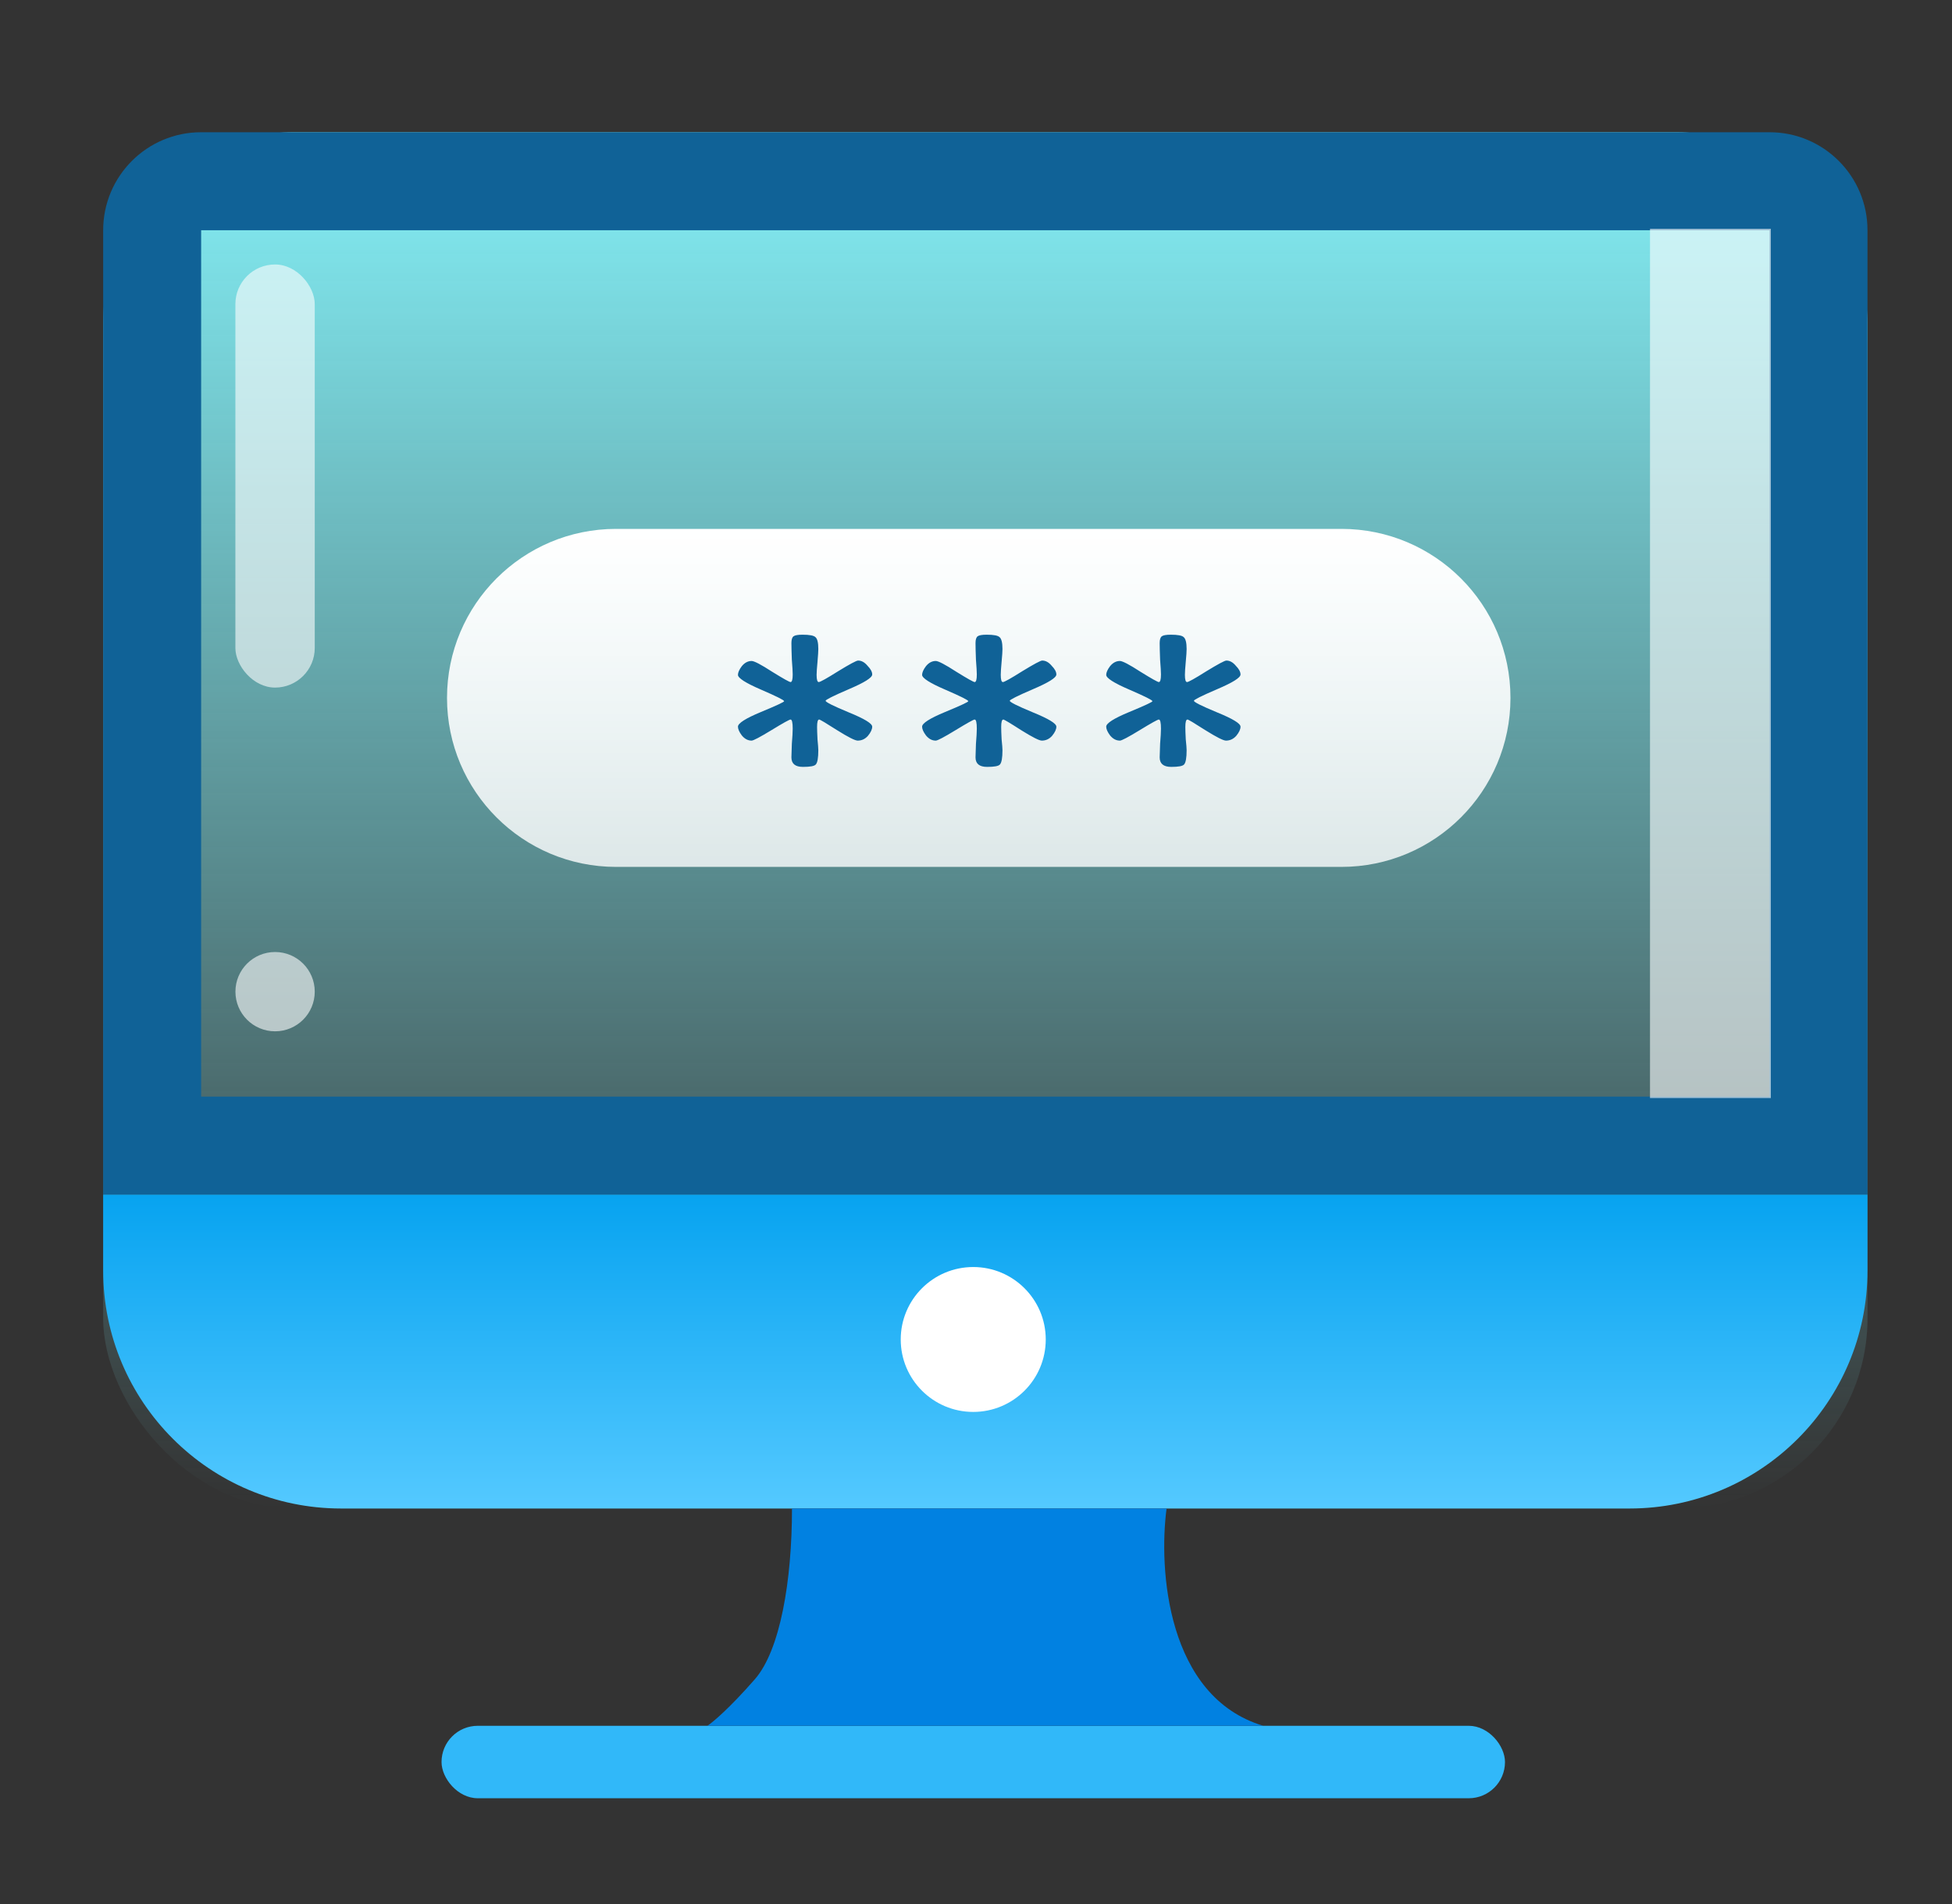 <svg width="41" height="40" viewBox="0 0 41 40" fill="none" xmlns="http://www.w3.org/2000/svg">
<rect x="0" y="0" width="41" height="40" fill="#333333" stroke="none"/>
<rect x="2.167" y="2.778" width="37.059" height="28.913" rx="4" fill="url(#paint0_linear_894_6302)"/>
<ellipse cx="5.778" cy="20.833" rx="0.833" ry="0.833" fill="white" fill-opacity="0.6"/>
<path fill-rule="evenodd" clip-rule="evenodd" d="M37.167 4.837H4.225V23.038H37.167V4.837ZM4.225 2.778C3.088 2.778 2.167 3.7 2.167 4.837V25.097H39.225V4.837C39.225 3.7 38.304 2.778 37.167 2.778H4.225Z" fill="#106297"/>
<path d="M2.167 25.097H39.225V26.691C39.225 29.452 36.987 31.691 34.225 31.691H7.167C4.405 31.691 2.167 29.452 2.167 26.691V25.097Z" fill="url(#paint1_linear_894_6302)"/>
<rect x="34.657" y="4.807" width="2.538" height="18.261" fill="#FEFEFE" fill-opacity="0.6"/>
<rect x="4.944" y="5.556" width="1.667" height="8.889" rx="0.833" fill="#FEFEFE" fill-opacity="0.6"/>
<ellipse cx="20.442" cy="28.14" rx="1.523" ry="1.522" fill="white"/>
<path d="M9.389 14.662C9.389 12.701 10.979 11.111 12.94 11.111H28.175C30.136 11.111 31.726 12.701 31.726 14.662C31.726 16.623 30.136 18.212 28.175 18.212H12.94C10.979 18.212 9.389 16.623 9.389 14.662Z" fill="url(#paint2_linear_894_6302)"/>
<path d="M15.5 15.266C15.5 15.194 15.662 15.091 15.985 14.957C16.308 14.823 16.47 14.748 16.47 14.731C16.47 14.708 16.308 14.628 15.985 14.488C15.662 14.349 15.5 14.245 15.5 14.178C15.5 14.128 15.527 14.067 15.581 13.995C15.641 13.922 15.71 13.886 15.787 13.886C15.841 13.886 15.985 13.961 16.218 14.112C16.452 14.257 16.581 14.329 16.605 14.329C16.635 14.329 16.65 14.276 16.65 14.17C16.65 14.114 16.644 14.011 16.632 13.861C16.626 13.704 16.623 13.587 16.623 13.509C16.623 13.437 16.638 13.389 16.668 13.367C16.698 13.345 16.76 13.334 16.856 13.334C17 13.334 17.09 13.35 17.126 13.384C17.168 13.417 17.188 13.501 17.188 13.635C17.188 13.685 17.182 13.774 17.171 13.902C17.159 14.031 17.152 14.123 17.152 14.178C17.152 14.279 17.168 14.329 17.197 14.329C17.227 14.329 17.362 14.254 17.602 14.103C17.847 13.953 17.988 13.877 18.024 13.877C18.096 13.877 18.161 13.914 18.221 13.986C18.287 14.053 18.32 14.114 18.32 14.17C18.32 14.237 18.155 14.34 17.826 14.48C17.503 14.619 17.341 14.7 17.341 14.722C17.341 14.75 17.503 14.831 17.826 14.965C18.155 15.099 18.32 15.199 18.32 15.266C18.32 15.322 18.29 15.386 18.23 15.459C18.17 15.526 18.099 15.559 18.015 15.559C17.961 15.559 17.817 15.487 17.584 15.341C17.35 15.191 17.224 15.116 17.206 15.116C17.176 15.116 17.162 15.169 17.162 15.275C17.162 15.33 17.165 15.417 17.171 15.534C17.182 15.646 17.188 15.721 17.188 15.76C17.188 15.922 17.171 16.022 17.134 16.061C17.105 16.095 17.015 16.111 16.865 16.111C16.703 16.111 16.623 16.044 16.623 15.911C16.623 15.866 16.626 15.771 16.632 15.626C16.644 15.481 16.65 15.375 16.65 15.308C16.65 15.18 16.635 15.116 16.605 15.116C16.581 15.116 16.446 15.191 16.201 15.341C15.961 15.487 15.823 15.559 15.787 15.559C15.71 15.559 15.641 15.523 15.581 15.45C15.527 15.378 15.5 15.316 15.5 15.266Z" fill="#106297"/>
<path d="M19.368 15.266C19.368 15.194 19.529 15.091 19.853 14.957C20.176 14.823 20.338 14.748 20.338 14.731C20.338 14.708 20.176 14.628 19.853 14.488C19.529 14.349 19.368 14.245 19.368 14.178C19.368 14.128 19.395 14.067 19.449 13.995C19.509 13.922 19.577 13.886 19.655 13.886C19.709 13.886 19.853 13.961 20.086 14.112C20.32 14.257 20.448 14.329 20.472 14.329C20.502 14.329 20.517 14.276 20.517 14.17C20.517 14.114 20.511 14.011 20.499 13.861C20.493 13.704 20.49 13.587 20.49 13.509C20.49 13.437 20.505 13.389 20.535 13.367C20.565 13.345 20.628 13.334 20.724 13.334C20.868 13.334 20.957 13.35 20.993 13.384C21.035 13.417 21.056 13.501 21.056 13.635C21.056 13.685 21.05 13.774 21.038 13.902C21.026 14.031 21.02 14.123 21.02 14.178C21.02 14.279 21.035 14.329 21.065 14.329C21.095 14.329 21.23 14.254 21.469 14.103C21.715 13.953 21.855 13.877 21.891 13.877C21.963 13.877 22.029 13.914 22.089 13.986C22.155 14.053 22.188 14.114 22.188 14.17C22.188 14.237 22.023 14.34 21.694 14.48C21.37 14.619 21.209 14.7 21.209 14.722C21.209 14.75 21.37 14.831 21.694 14.965C22.023 15.099 22.188 15.199 22.188 15.266C22.188 15.322 22.158 15.386 22.098 15.459C22.038 15.526 21.966 15.559 21.882 15.559C21.828 15.559 21.685 15.487 21.451 15.341C21.218 15.191 21.092 15.116 21.074 15.116C21.044 15.116 21.029 15.169 21.029 15.275C21.029 15.33 21.032 15.417 21.038 15.534C21.05 15.646 21.056 15.721 21.056 15.76C21.056 15.922 21.038 16.022 21.002 16.061C20.972 16.095 20.883 16.111 20.733 16.111C20.571 16.111 20.49 16.044 20.49 15.911C20.49 15.866 20.493 15.771 20.499 15.626C20.511 15.481 20.517 15.375 20.517 15.308C20.517 15.18 20.502 15.116 20.472 15.116C20.448 15.116 20.314 15.191 20.068 15.341C19.829 15.487 19.691 15.559 19.655 15.559C19.577 15.559 19.509 15.523 19.449 15.45C19.395 15.378 19.368 15.316 19.368 15.266Z" fill="#106297"/>
<path d="M23.235 15.266C23.235 15.194 23.397 15.091 23.721 14.957C24.044 14.823 24.206 14.748 24.206 14.731C24.206 14.708 24.044 14.628 23.721 14.488C23.397 14.349 23.235 14.245 23.235 14.178C23.235 14.128 23.262 14.067 23.316 13.995C23.376 13.922 23.445 13.886 23.523 13.886C23.577 13.886 23.721 13.961 23.954 14.112C24.188 14.257 24.316 14.329 24.34 14.329C24.37 14.329 24.385 14.276 24.385 14.17C24.385 14.114 24.379 14.011 24.367 13.861C24.361 13.704 24.358 13.587 24.358 13.509C24.358 13.437 24.373 13.389 24.403 13.367C24.433 13.345 24.496 13.334 24.592 13.334C24.735 13.334 24.825 13.35 24.861 13.384C24.903 13.417 24.924 13.501 24.924 13.635C24.924 13.685 24.918 13.774 24.906 13.902C24.894 14.031 24.888 14.123 24.888 14.178C24.888 14.279 24.903 14.329 24.933 14.329C24.963 14.329 25.098 14.254 25.337 14.103C25.583 13.953 25.723 13.877 25.759 13.877C25.831 13.877 25.897 13.914 25.957 13.986C26.023 14.053 26.056 14.114 26.056 14.17C26.056 14.237 25.891 14.34 25.562 14.48C25.238 14.619 25.077 14.7 25.077 14.722C25.077 14.75 25.238 14.831 25.562 14.965C25.891 15.099 26.056 15.199 26.056 15.266C26.056 15.322 26.026 15.386 25.966 15.459C25.906 15.526 25.834 15.559 25.75 15.559C25.696 15.559 25.553 15.487 25.319 15.341C25.086 15.191 24.96 15.116 24.942 15.116C24.912 15.116 24.897 15.169 24.897 15.275C24.897 15.33 24.9 15.417 24.906 15.534C24.918 15.646 24.924 15.721 24.924 15.76C24.924 15.922 24.906 16.022 24.87 16.061C24.84 16.095 24.75 16.111 24.601 16.111C24.439 16.111 24.358 16.044 24.358 15.911C24.358 15.866 24.361 15.771 24.367 15.626C24.379 15.481 24.385 15.375 24.385 15.308C24.385 15.18 24.37 15.116 24.34 15.116C24.316 15.116 24.181 15.191 23.936 15.341C23.697 15.487 23.559 15.559 23.523 15.559C23.445 15.559 23.376 15.523 23.316 15.45C23.262 15.378 23.235 15.316 23.235 15.266Z" fill="#106297"/>
<rect x="9.274" y="36.256" width="22.337" height="1.522" rx="0.761" fill="#31B8F9"/>
<path fill-rule="evenodd" clip-rule="evenodd" d="M16.635 31.691C16.635 33.213 16.387 34.669 15.855 35.278C15.323 35.887 14.969 36.184 14.858 36.256H20.696H20.95H26.534C24.503 35.647 24.334 32.959 24.503 31.691H20.95H20.696H16.635Z" fill="#0181E1"/>
<defs>
<linearGradient id="paint0_linear_894_6302" x1="20.696" y1="2.778" x2="20.696" y2="31.691" gradientUnits="userSpaceOnUse">
<stop stop-color="#84F0F7"/>
<stop offset="1" stop-color="#84F0F7" stop-opacity="0"/>
</linearGradient>
<linearGradient id="paint1_linear_894_6302" x1="20.696" y1="25.097" x2="20.696" y2="31.691" gradientUnits="userSpaceOnUse">
<stop stop-color="#07A3F0"/>
<stop offset="1" stop-color="#54C9FF"/>
</linearGradient>
<linearGradient id="paint2_linear_894_6302" x1="20.557" y1="11.111" x2="20.557" y2="18.212" gradientUnits="userSpaceOnUse">
<stop stop-color="white"/>
<stop offset="0.979" stop-color="white" stop-opacity="0.8"/>
</linearGradient>
</defs>
</svg>
